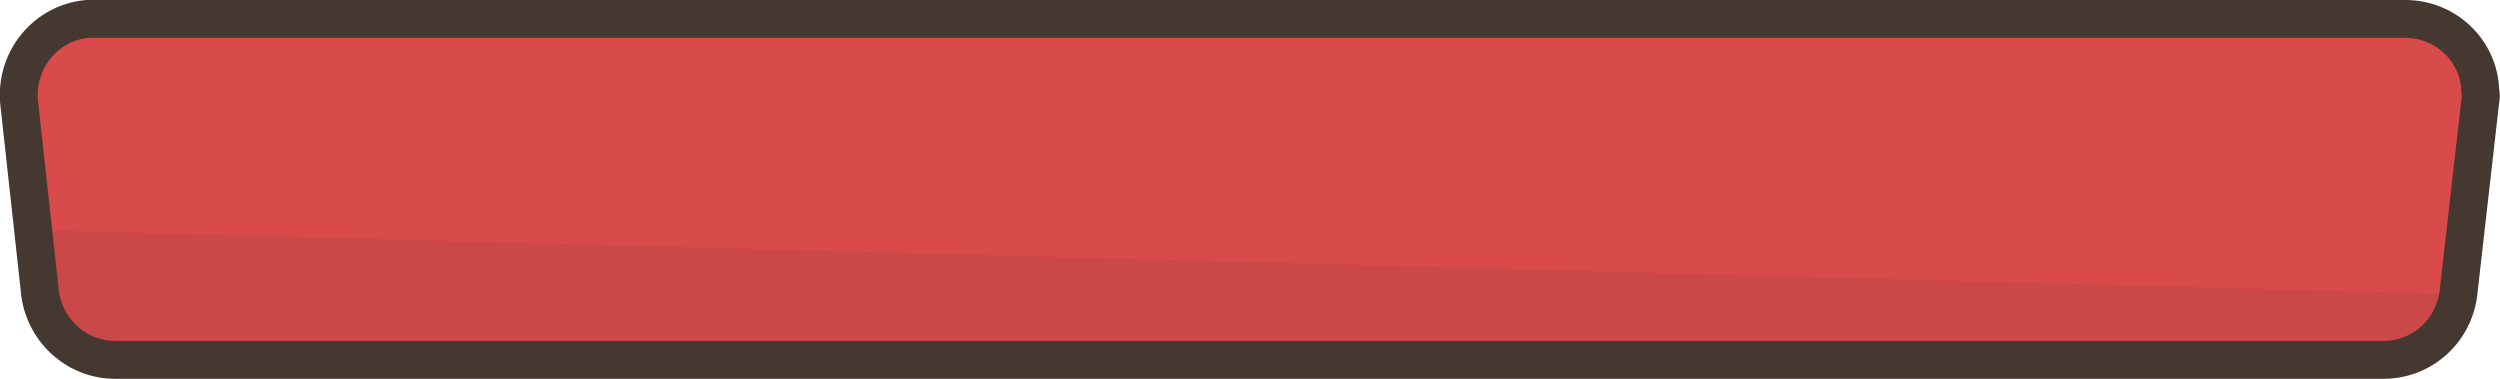 <svg width="330" height="50" viewBox="0 0 330 50" fill="none" xmlns="http://www.w3.org/2000/svg">
<g clip-path="url(#clip0_328_31414)">
<path d="M327.4 13.3L324.5 38.8C323.8 43.9 319.5 47.6 314.4 47.5H15.4C10.3 47.6 6 43.8 5.3 38.8L2.5 13.3C2.1 7.8 6.1 3 11.5 2.5C11.9 2.5 12.2 2.5 12.6 2.5H317.3C322.8 2.4 327.3 6.7 327.4 12.1C327.5 12.5 327.5 12.9 327.4 13.3Z" fill="#D94A4A"/>
<path d="M327.4 13.3L324.5 38.8C323.8 43.9 319.5 47.6 314.4 47.5H15.4C10.3 47.6 6 43.8 5.3 38.8L2.5 13.3C2.1 7.8 6.1 3 11.5 2.5C11.9 2.5 12.2 2.5 12.6 2.5H317.3C322.8 2.4 327.3 6.7 327.4 12.1C327.5 12.5 327.5 12.9 327.4 13.3Z" stroke="#453831" stroke-width="5" stroke-miterlimit="10"/>
<path opacity="0.1" d="M1.9 30.3L2.9 39.1C3.7 45.4 9.2 50.1 15.4 50H314.4C314.5 50 314.6 50 314.6 50C320.9 50 326.2 45.4 327 39.1V38.9L1.9 30.3Z" fill="#453831"/>
</g>
<defs>
<clipPath id="clip0_328_31414">
<rect width="330" height="50" fill="white"/>
</clipPath>
</defs>
</svg>
